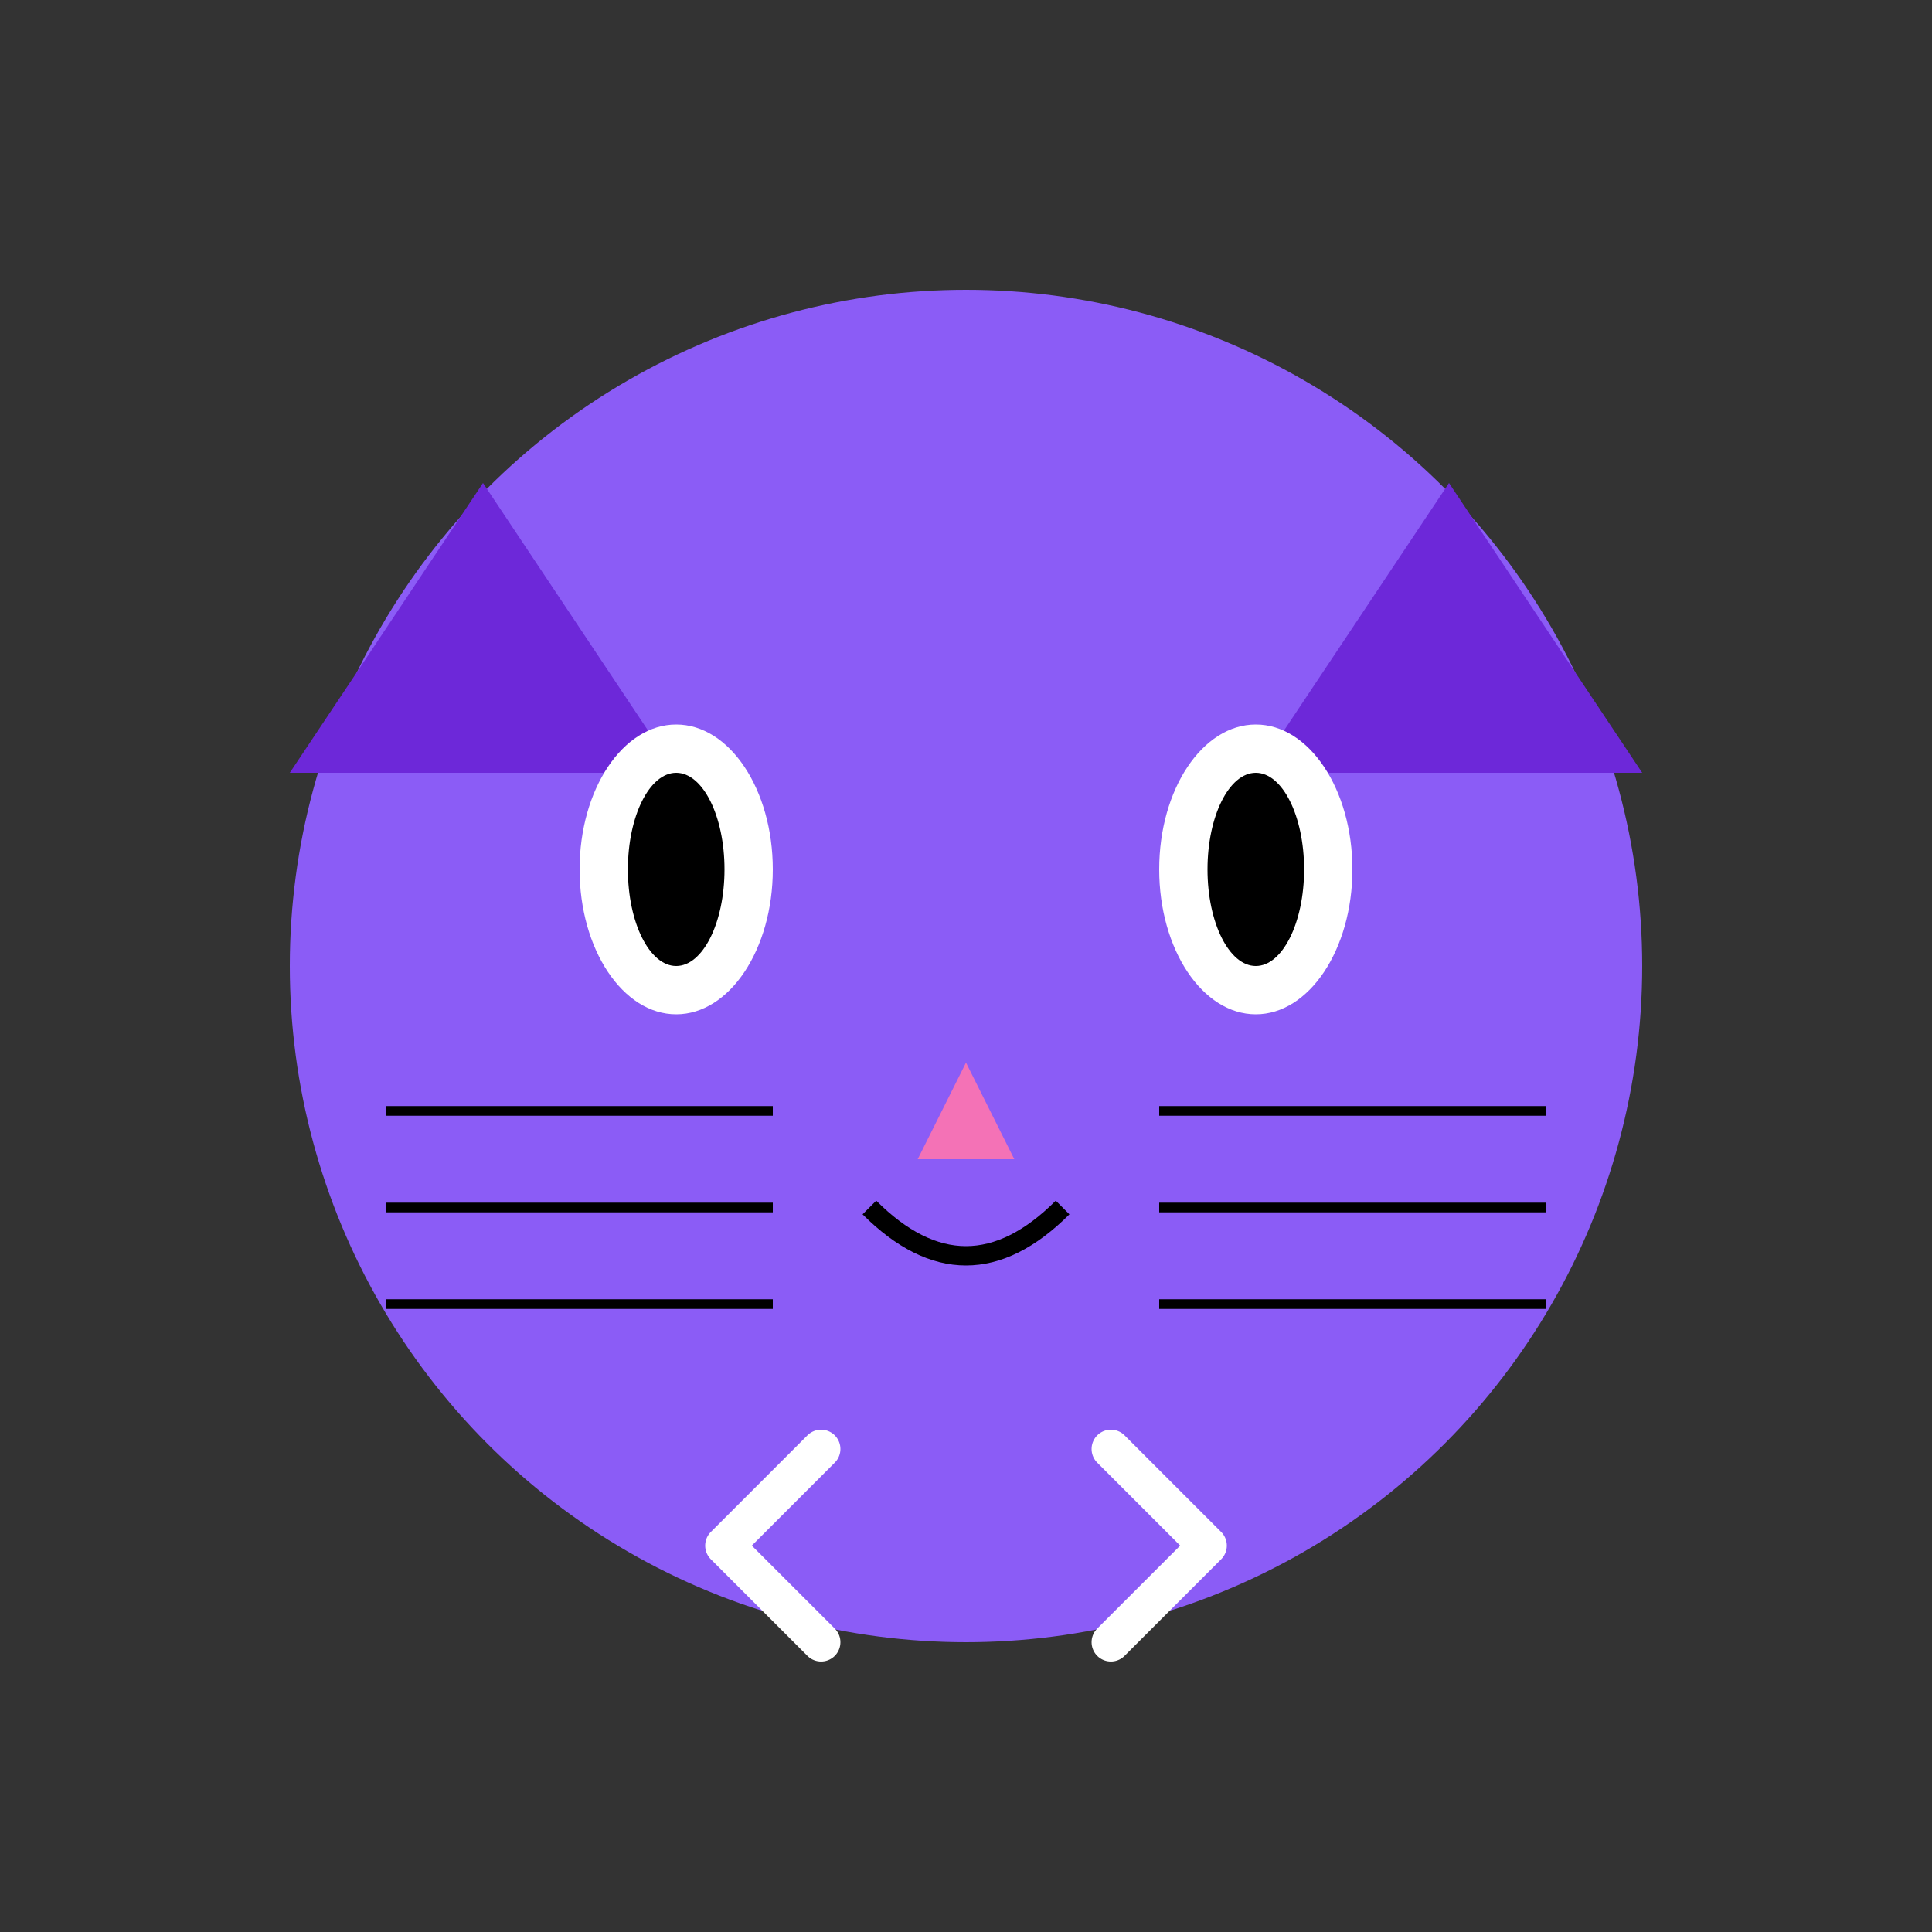 <svg width="200" height="200" viewBox="0 0 200 200" fill="none" xmlns="http://www.w3.org/2000/svg">
  <rect x="0" y="0" width="200" height="200" fill="#333333" stroke="none"/>
  <!-- Cat Face -->
  <circle cx="100" cy="100" r="70" fill="#8B5CF6" />
  
  <!-- Cat Ears -->
  <path d="M50 50L70 80L30 80L50 50Z" fill="#6D28D9" />
  <path d="M150 50L170 80L130 80L150 50Z" fill="#6D28D9" />
  
  <!-- Cat Eyes -->
  <ellipse cx="70" cy="90" rx="10" ry="15" fill="white" />
  <ellipse cx="130" cy="90" rx="10" ry="15" fill="white" />
  
  <!-- Cat Pupils -->
  <ellipse cx="70" cy="90" rx="5" ry="10" fill="black" />
  <ellipse cx="130" cy="90" rx="5" ry="10" fill="black" />
  
  <!-- Cat Nose -->
  <path d="M100 110L95 120H105L100 110Z" fill="#F472B6" />
  
  <!-- Cat Mouth -->
  <path d="M90 125Q100 135 110 125" stroke="black" stroke-width="2" fill="none" />
  
  <!-- Cat Whiskers -->
  <line x1="40" y1="115" x2="80" y2="115" stroke="black" stroke-width="1" />
  <line x1="40" y1="125" x2="80" y2="125" stroke="black" stroke-width="1" />
  <line x1="40" y1="135" x2="80" y2="135" stroke="black" stroke-width="1" />
  
  <line x1="120" y1="115" x2="160" y2="115" stroke="black" stroke-width="1" />
  <line x1="120" y1="125" x2="160" y2="125" stroke="black" stroke-width="1" />
  <line x1="120" y1="135" x2="160" y2="135" stroke="black" stroke-width="1" />
  
  <!-- Code Symbol -->
  <path d="M85 150L75 160L85 170" stroke="white" stroke-width="4" stroke-linecap="round" stroke-linejoin="round" />
  <path d="M115 150L125 160L115 170" stroke="white" stroke-width="4" stroke-linecap="round" stroke-linejoin="round" />
</svg>
